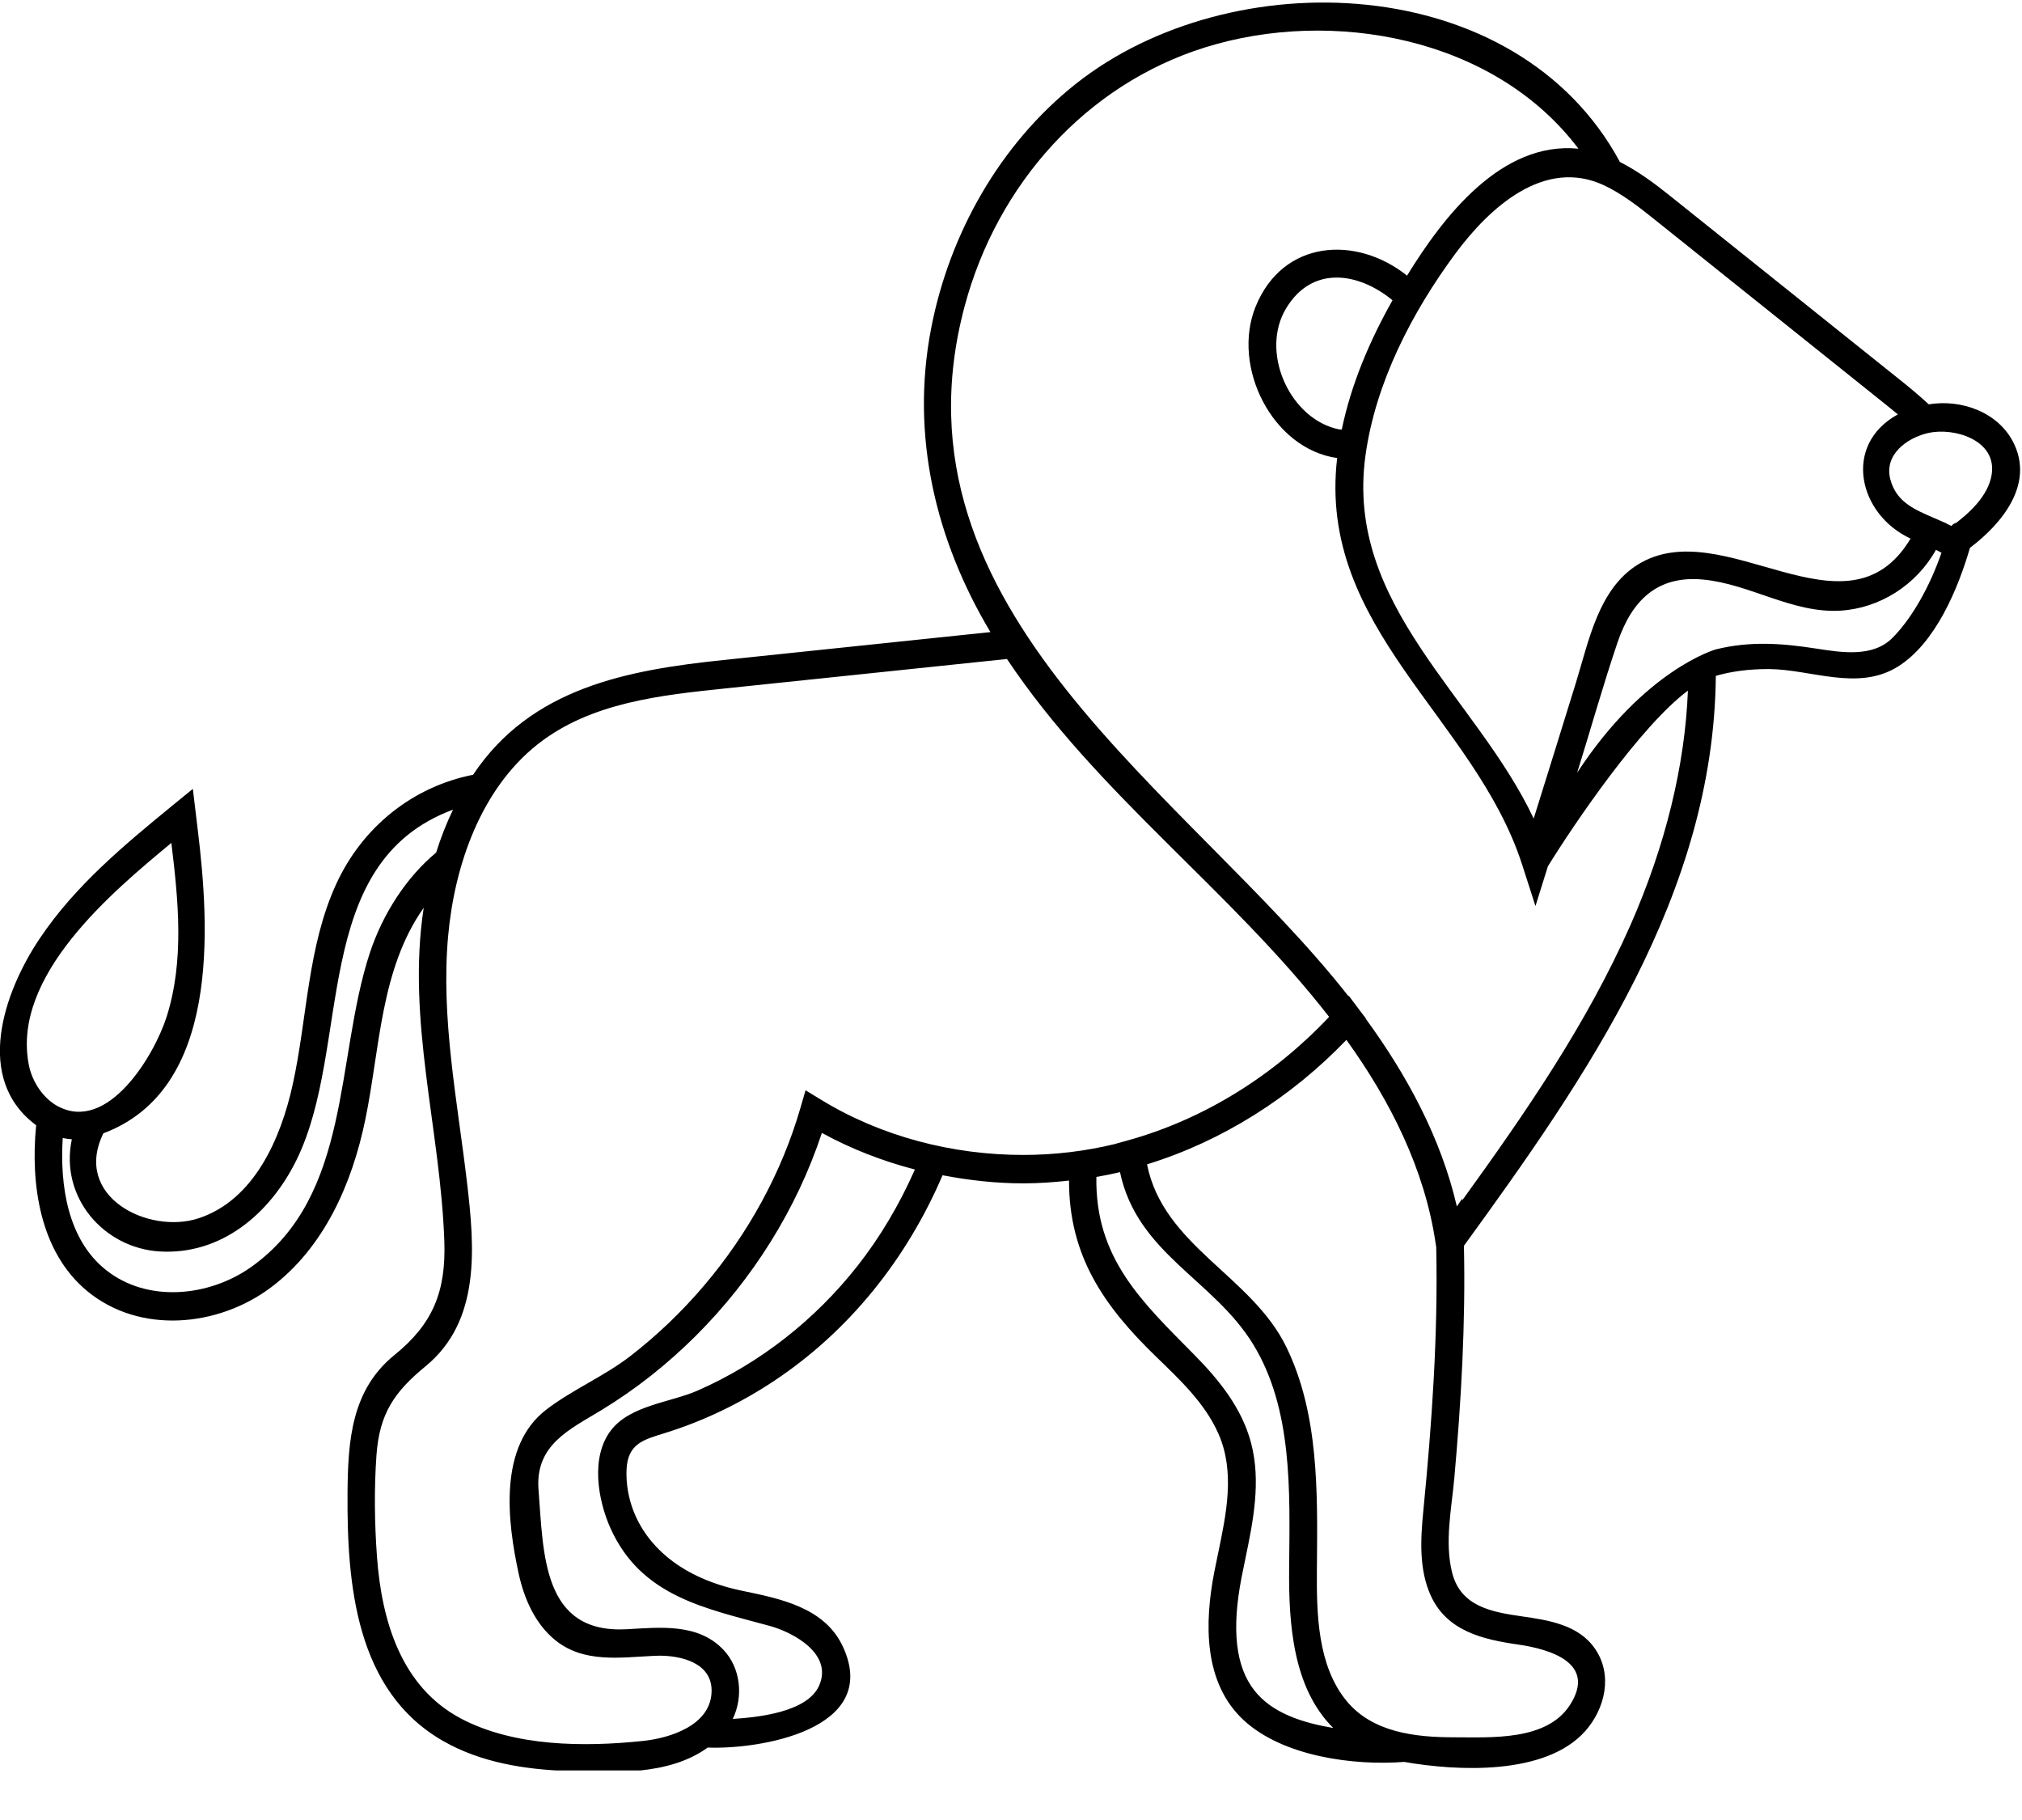 <svg width="40" height="36" viewBox="0 0 40 36" fill="none" xmlns="http://www.w3.org/2000/svg">
<g clip-path="url(#clip0_81_1021)">
<path fill-rule="evenodd" clip-rule="evenodd" d="M39.844 8.782C39.545 8.151 38.798 7.891 38.156 7.998C37.995 7.851 37.829 7.709 37.663 7.575L33.034 3.871C32.734 3.63 32.406 3.387 32.046 3.204C30.002 -0.59 24.351 -0.777 21.278 1.662C19.787 2.846 18.78 4.618 18.418 6.506C18.013 8.618 18.506 10.684 19.593 12.503L14.306 13.056C12.413 13.254 10.506 13.603 9.359 15.325C8.165 15.561 7.17 16.357 6.653 17.482C6.08 18.729 6.082 20.127 5.791 21.45C5.557 22.518 5.028 23.738 3.926 24.099C2.936 24.422 1.431 23.67 2.045 22.417C4.353 21.554 4.151 18.369 3.91 16.395L3.815 15.604L3.429 15.919C2.466 16.707 1.487 17.516 0.783 18.568C0.077 19.621 -0.526 21.338 0.715 22.257C0.601 23.415 0.785 24.761 1.724 25.537C2.768 26.399 4.318 26.247 5.358 25.467C6.409 24.68 6.963 23.42 7.226 22.149C7.519 20.734 7.523 19.172 8.382 17.956C8.04 20.182 8.714 22.342 8.79 24.554C8.824 25.55 8.562 26.188 7.804 26.802C6.953 27.491 6.883 28.49 6.875 29.528C6.862 31.343 7.039 33.448 8.764 34.436C9.514 34.866 10.387 35.001 11.235 35.031C12.134 35.063 13.23 35.125 14 34.567C15.009 34.608 17.422 34.221 16.682 32.587C16.321 31.787 15.419 31.62 14.663 31.462C13.902 31.302 13.154 30.942 12.717 30.254C12.494 29.904 12.376 29.481 12.395 29.062C12.42 28.56 12.726 28.478 13.135 28.352C13.907 28.114 14.644 27.76 15.32 27.31C16.803 26.323 17.937 24.901 18.646 23.247C19.174 23.348 19.709 23.407 20.242 23.407C20.545 23.407 20.847 23.386 21.148 23.352C21.145 24.848 21.848 25.845 22.87 26.835C23.336 27.287 23.838 27.753 24.106 28.365C24.436 29.12 24.258 29.947 24.098 30.721L24.021 31.097C23.827 32.098 23.803 33.29 24.607 34.029C25.383 34.743 26.775 34.928 27.778 34.851C28.828 35.035 30.579 35.123 31.362 34.239C31.754 33.795 31.909 33.128 31.553 32.612C31.226 32.136 30.629 32.047 30.107 31.972C29.524 31.888 28.899 31.783 28.728 31.113C28.574 30.513 28.715 29.842 28.77 29.236C28.906 27.71 28.994 26.176 28.96 24.642C31.374 21.318 33.905 17.69 33.943 13.369C34.251 13.28 34.588 13.234 34.986 13.234C35.83 13.238 36.755 13.68 37.547 13.184C38.289 12.72 38.734 11.647 38.971 10.835C39.348 10.554 40.293 9.727 39.844 8.782C40.293 9.727 39.609 8.286 39.844 8.782ZM37.325 8.018C37.398 8.077 37.471 8.136 37.544 8.197C36.444 8.799 36.763 10.177 37.796 10.653C36.531 12.767 34.085 10.109 32.393 11.172C31.622 11.657 31.431 12.675 31.178 13.496C30.901 14.395 30.62 15.293 30.34 16.191C29.201 13.777 26.603 11.977 27.012 9.012C27.212 7.563 27.935 6.175 28.788 5.02C29.461 4.111 30.547 3.111 31.732 3.666L31.736 3.668C32.077 3.828 32.398 4.075 32.697 4.314L37.325 8.018ZM26.402 8.472C25.484 8.216 24.935 6.945 25.44 6.103C25.953 5.245 26.87 5.382 27.547 5.939C27.099 6.734 26.729 7.597 26.543 8.498C26.495 8.495 26.448 8.486 26.402 8.472ZM0.57 21.062C0.225 19.298 2.23 17.634 3.39 16.673C3.528 17.811 3.649 19.002 3.296 20.113C3.049 20.886 2.124 22.425 1.132 21.875L1.13 21.874C0.857 21.722 0.637 21.404 0.57 21.062C0.637 21.404 0.487 20.636 0.57 21.062ZM7.314 18.856C6.63 20.943 6.96 23.646 4.971 25.06C4.144 25.648 2.92 25.779 2.092 25.117C1.333 24.511 1.183 23.433 1.241 22.51C1.3 22.523 1.36 22.531 1.421 22.535C1.178 23.686 2.055 24.686 3.156 24.754C4.369 24.828 5.334 24.017 5.859 22.958C6.974 20.709 6.106 17.074 8.962 16.015C8.833 16.282 8.716 16.58 8.628 16.864C8.051 17.342 7.575 18.062 7.314 18.856C7.575 18.062 7.094 19.528 7.314 18.856ZM16.964 25.039C16.125 26.106 15.034 26.964 13.805 27.504C13.267 27.741 12.473 27.795 12.091 28.286C11.678 28.816 11.824 29.668 12.08 30.236C12.69 31.585 13.97 31.816 15.227 32.161C15.691 32.288 16.481 32.712 16.205 33.34C15.97 33.875 14.976 33.969 14.496 34.001C14.708 33.556 14.654 32.995 14.311 32.633C13.808 32.101 13.049 32.191 12.396 32.227C10.728 32.317 10.753 30.744 10.653 29.464C10.585 28.575 11.273 28.274 11.902 27.89C12.577 27.479 13.202 26.984 13.765 26.423C14.883 25.307 15.757 23.926 16.259 22.409C16.836 22.726 17.465 22.969 18.099 23.133C17.788 23.836 17.407 24.476 16.964 25.039C17.407 24.476 15.854 26.45 16.964 25.039ZM20.242 22.845C18.851 22.845 17.438 22.485 16.241 21.752L15.936 21.566L15.835 21.913C15.46 23.209 14.793 24.412 13.927 25.43C13.491 25.943 13.003 26.411 12.473 26.821C11.948 27.227 11.329 27.483 10.808 27.882C9.858 28.609 10.033 30.087 10.263 31.138C10.371 31.629 10.589 32.121 10.982 32.441C11.548 32.9 12.266 32.785 12.936 32.753L13.051 32.75C13.474 32.75 14.072 32.89 14.077 33.433C14.082 34.124 13.256 34.38 12.722 34.436C11.561 34.558 10.174 34.552 9.115 33.991C7.938 33.366 7.552 32.068 7.458 30.799C7.409 30.135 7.4 29.453 7.447 28.789C7.505 27.959 7.803 27.53 8.421 27.023C9.515 26.125 9.389 24.666 9.238 23.384C9.048 21.773 8.718 20.143 8.865 18.514C8.992 17.114 9.511 15.616 10.629 14.728C11.683 13.891 13.081 13.75 14.362 13.616L19.92 13.035C21.702 15.705 24.337 17.596 26.293 20.114C25.204 21.27 23.823 22.139 22.305 22.559L22.074 22.623V22.625C21.474 22.771 20.859 22.845 20.242 22.845ZM24.815 33.438C24.444 32.966 24.361 32.237 24.56 31.207L24.635 30.838C24.791 30.087 24.949 29.304 24.75 28.545C24.568 27.85 24.112 27.29 23.622 26.794C22.586 25.746 21.661 24.883 21.689 23.28C21.85 23.253 22.004 23.221 22.156 23.185C22.497 24.797 24.006 25.307 24.792 26.593C25.574 27.873 25.515 29.505 25.503 30.957L25.502 31.047C25.494 32.116 25.575 33.387 26.375 34.18C25.769 34.076 25.17 33.89 24.815 33.438C25.17 33.89 24.444 32.966 24.815 33.438ZM30.03 32.529C30.64 32.617 31.599 32.885 31.056 33.727C30.596 34.439 29.495 34.364 28.767 34.364C28.01 34.364 27.154 34.274 26.635 33.641C26.062 32.942 26.045 31.915 26.051 31.051L26.052 30.962C26.064 29.521 26.092 27.977 25.451 26.653C24.766 25.234 23.014 24.65 22.691 23.031C24.181 22.572 25.547 21.704 26.635 20.569C27.495 21.764 28.187 23.123 28.402 24.606L28.412 24.667C28.449 26.409 28.327 28.149 28.157 29.881C28.102 30.443 28.066 31.047 28.309 31.572C28.632 32.27 29.349 32.431 30.03 32.529C30.618 32.614 29.565 32.462 30.03 32.529ZM32.256 18.293C31.393 20.253 30.165 22.029 28.927 23.742L28.926 23.71L28.82 23.863C28.504 22.504 27.83 21.263 27.018 20.151L27.022 20.147L26.884 19.966C26.882 19.964 26.881 19.961 26.88 19.96L26.681 19.695L26.674 19.703C23.522 15.683 17.467 12.102 19.083 6.057C19.728 3.643 21.486 1.675 23.838 0.938C26.34 0.155 29.556 0.727 31.225 2.941C29.701 2.791 28.554 4.281 27.835 5.452C26.834 4.654 25.382 4.734 24.84 6.063C24.355 7.253 25.17 8.879 26.452 9.06C26.057 12.434 29.175 14.203 30.111 17.101L30.375 17.922L30.621 17.136C31.127 16.316 32.45 14.36 33.391 13.661C33.333 15.142 32.945 16.733 32.256 18.293C32.945 16.733 31.393 20.253 32.256 18.293ZM37.427 12.627C37.04 13.007 36.42 12.905 35.942 12.831C35.257 12.724 34.625 12.676 33.944 12.845C33.944 12.845 32.539 13.236 31.2 15.284C31.467 14.428 31.71 13.561 31.997 12.712C32.281 11.874 32.786 11.378 33.692 11.464C34.618 11.551 35.458 12.134 36.404 12.079C37.185 12.033 37.91 11.572 38.297 10.877C38.337 10.896 38.374 10.914 38.407 10.933C38.174 11.612 37.808 12.252 37.427 12.627C37.808 12.252 37.239 12.811 37.427 12.627ZM38.611 10.407C38.58 10.391 38.544 10.374 38.509 10.358L38.51 10.355L38.256 10.244C37.875 10.079 37.512 9.93 37.395 9.48C37.268 8.991 37.724 8.664 38.135 8.567L38.141 8.566C38.648 8.447 39.508 8.701 39.4 9.387C39.333 9.816 38.941 10.168 38.611 10.407C38.8 10.27 38.58 10.391 38.611 10.407Z" fill="black"/>
</g>
<defs>
<clipPath id="clip0_81_1021">
<rect width="40" height="34.97" fill="white" transform="translate(-0.002 0.05)"/>
</clipPath>
</defs>
</svg>

